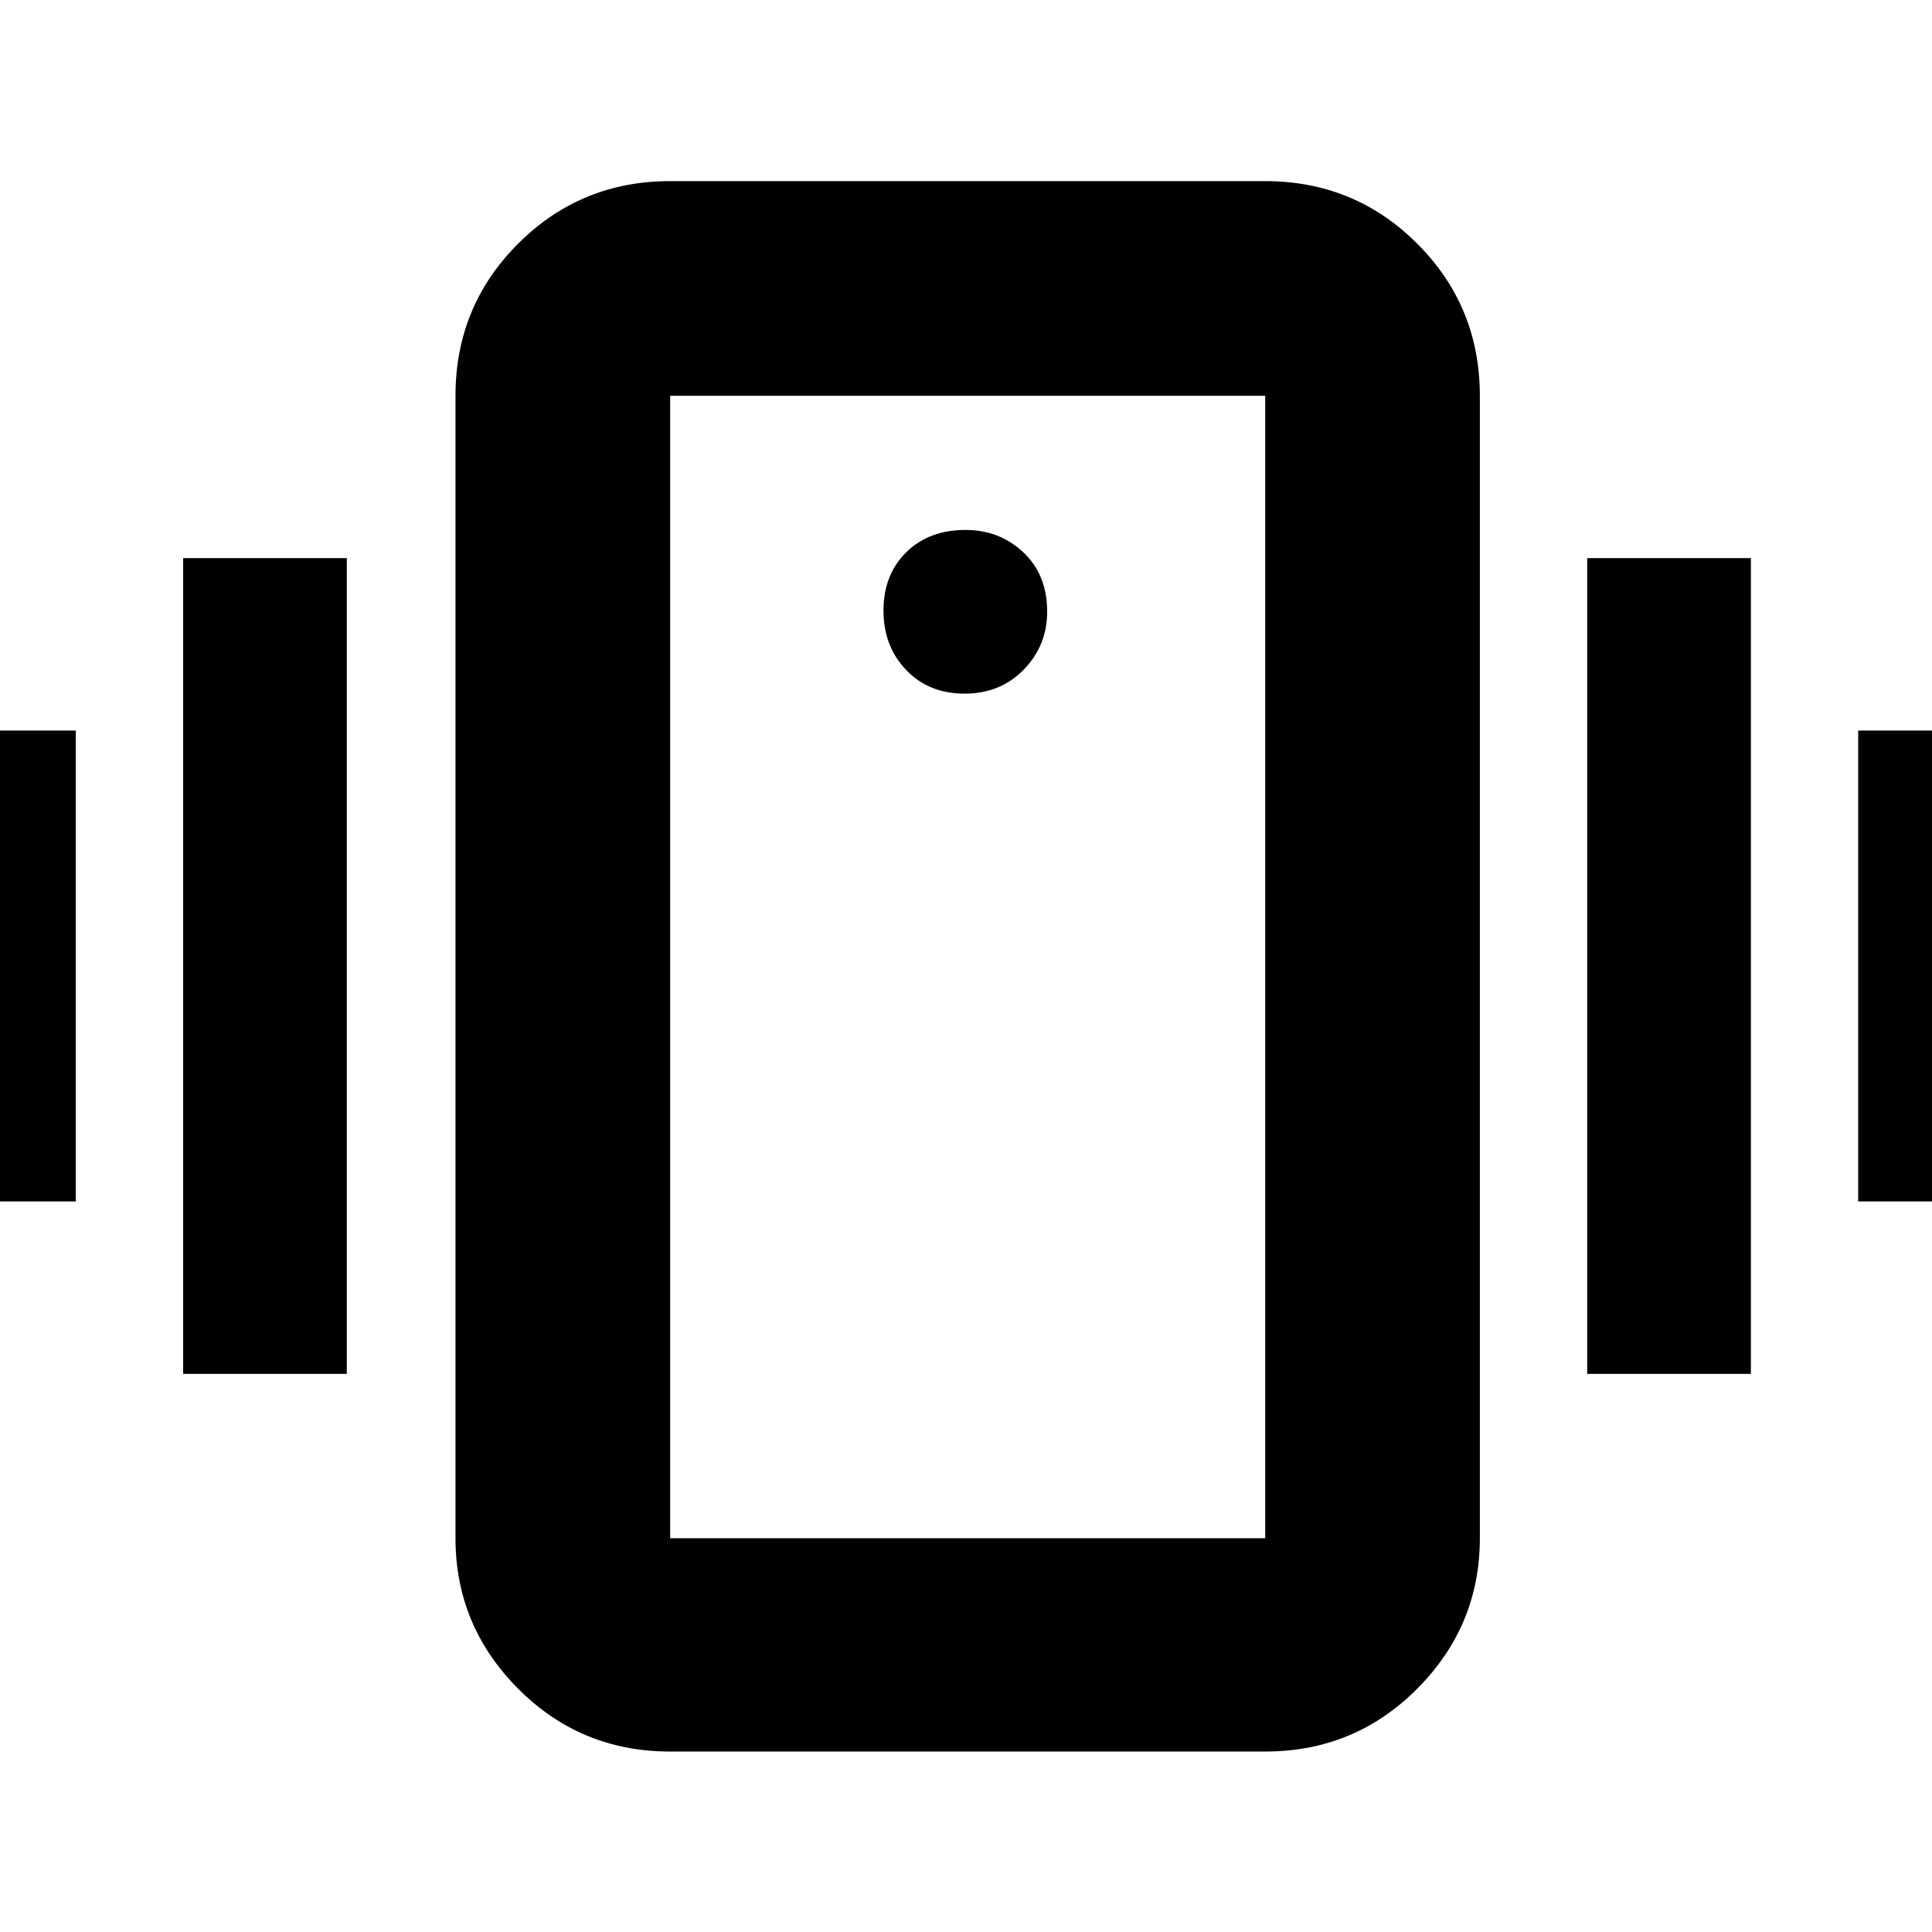 <svg xmlns="http://www.w3.org/2000/svg" height="40" viewBox="0 -960 960 960" width="40"><path d="M333-89.67q-44.48 0-75.57-31.25-31.1-31.25-31.1-74.75v-567.66q0-44.48 31.1-75.57Q288.52-870 333-870h295.67q44.47 0 75.57 31.1 31.09 31.09 31.09 75.57v567.66q0 43.5-31.09 74.75-31.1 31.25-75.57 31.25H333Zm295.67-106v-567.66H333v567.66h295.67ZM479.29-615.33q17.78 0 29.41-11.96 11.63-11.96 11.63-28.83 0-18.28-11.83-29.41-11.83-11.14-28.71-11.14-18.28 0-29.53 11.14Q439-674.4 439-656.62q0 17.77 11.26 29.53 11.25 11.76 29.03 11.76ZM-43.67-363v-234h81.34v234h-81.34ZM91-277.33v-405.34h81.33v405.34H91ZM923.33-363v-234h81.34v234h-81.34Zm-134.66 85.67v-405.34H870v405.34h-81.33ZM333-195.67v-567.66 567.66Z"/></svg>